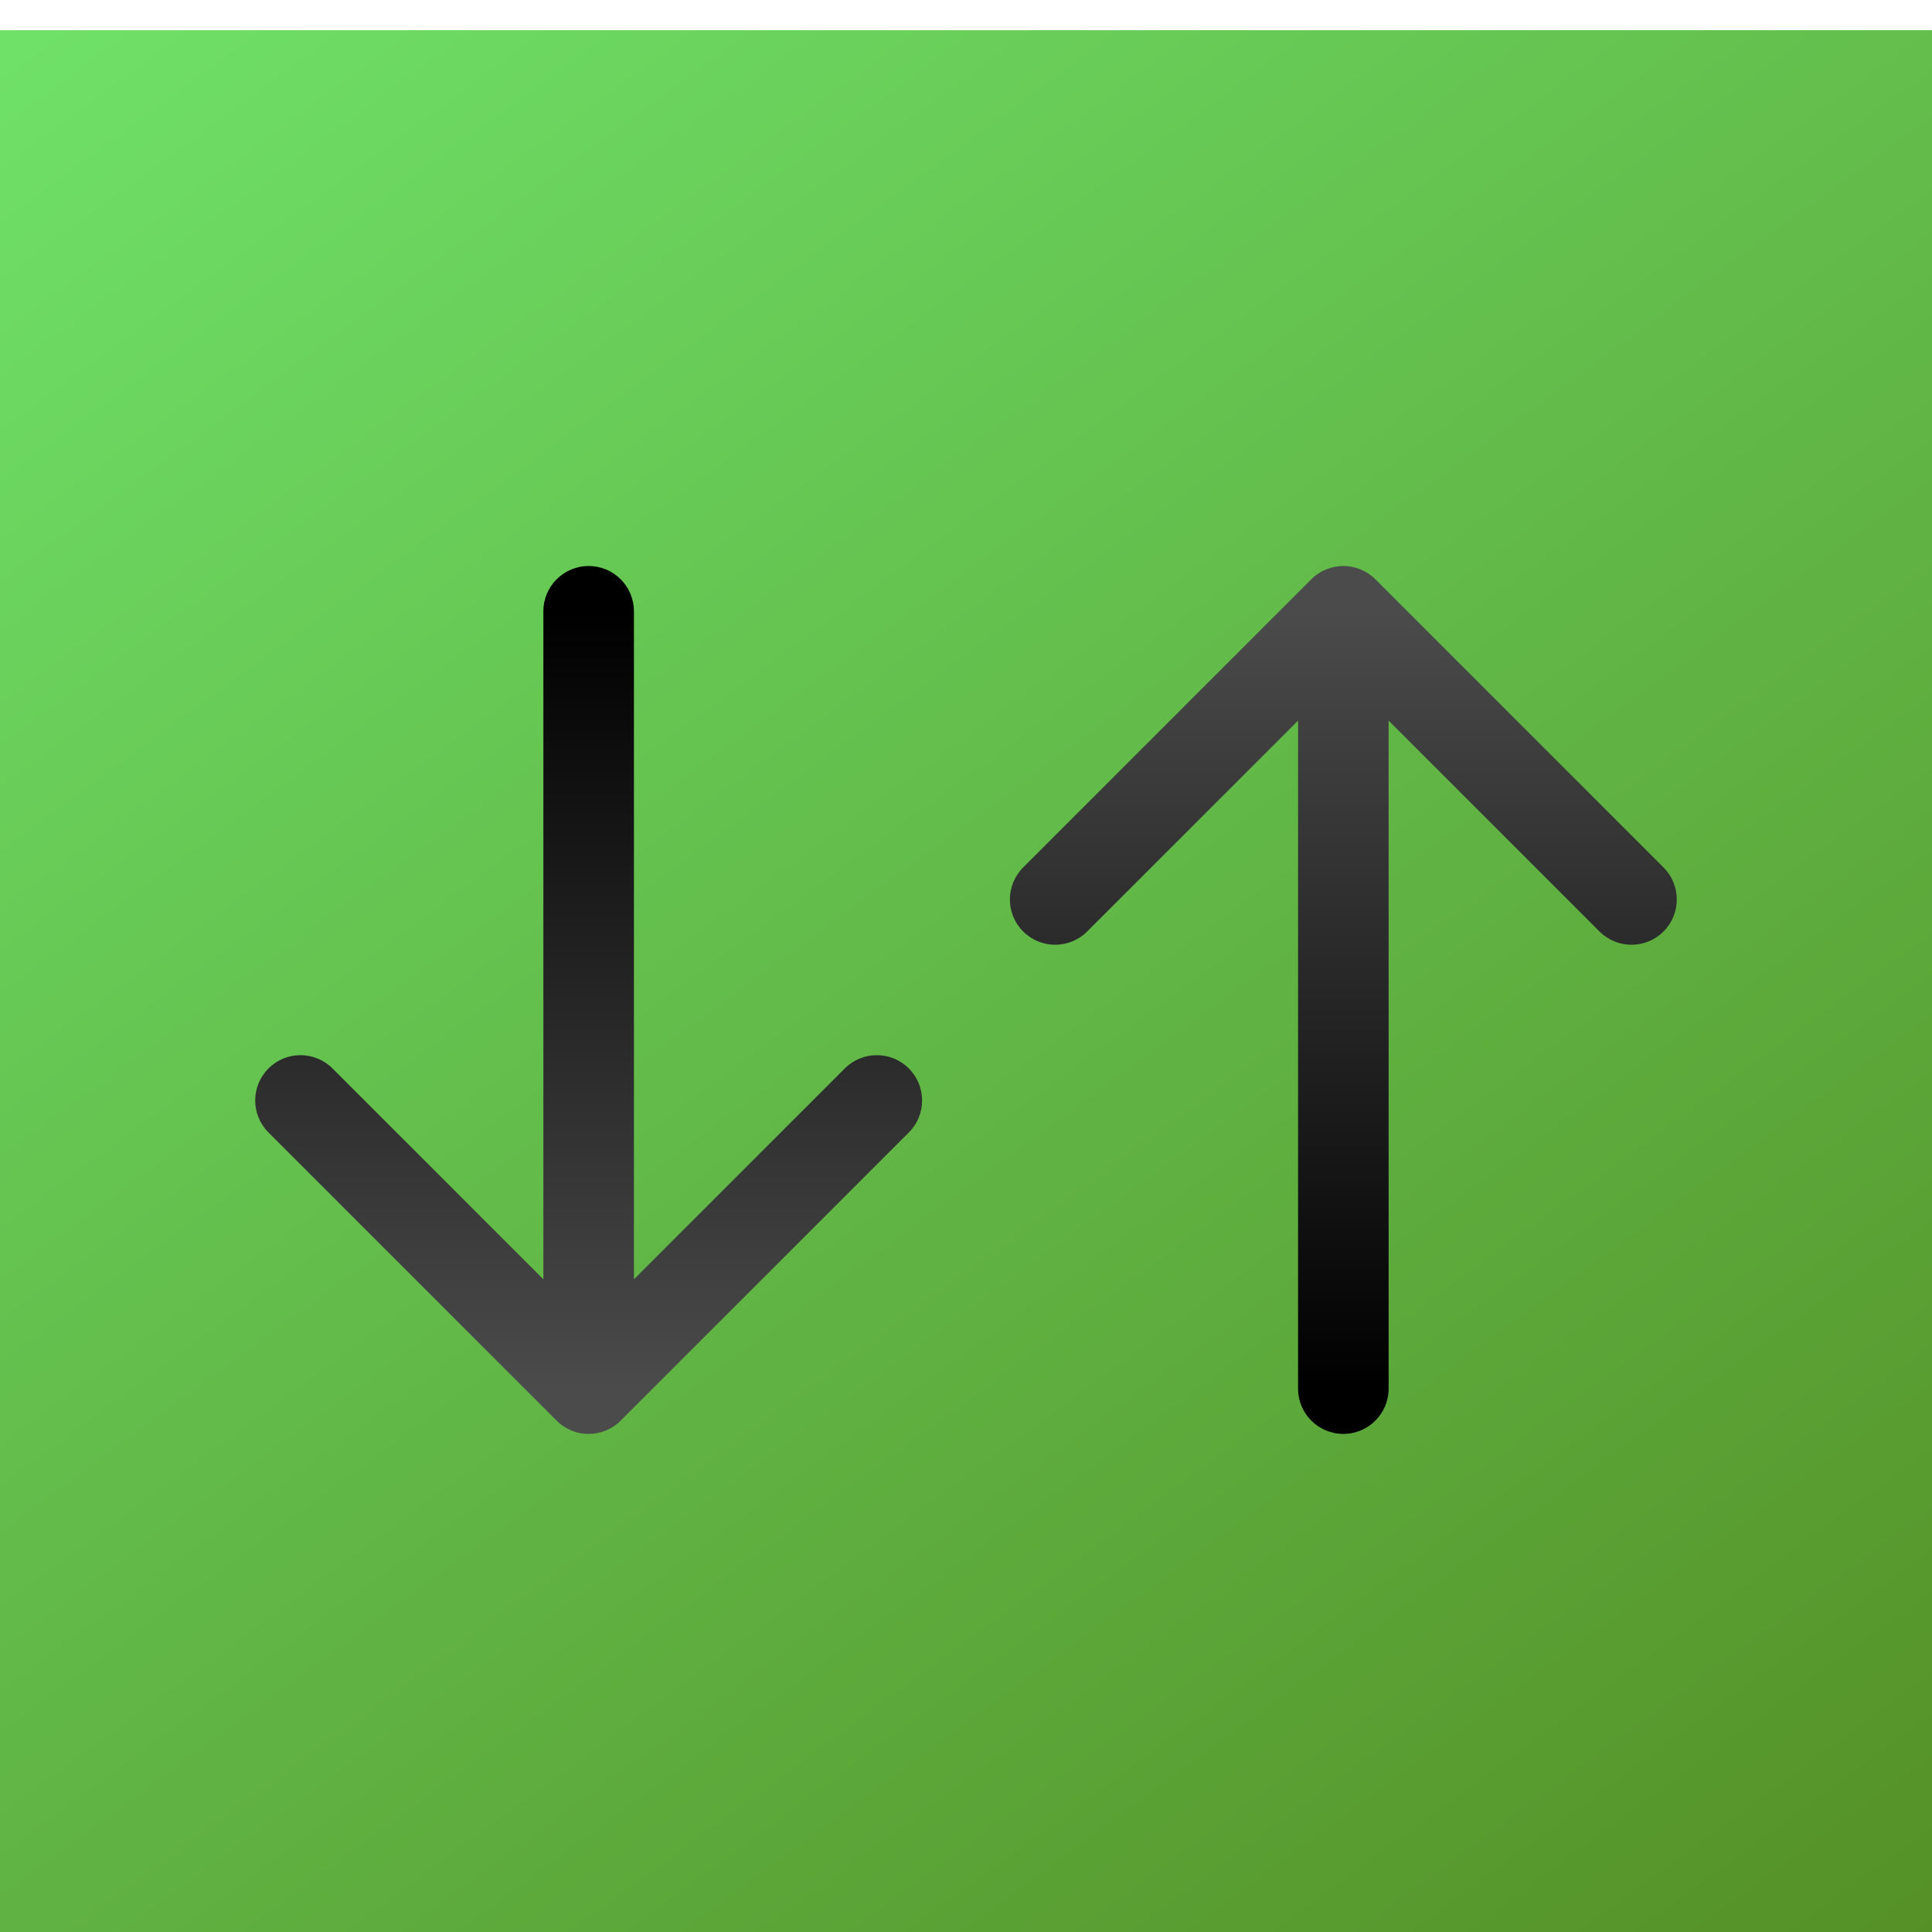 <svg width="256" height="256" viewBox="0 0 256 256" fill="none" xmlns="http://www.w3.org/2000/svg">
<g filter="url(#filter0_i_3_10)">
<rect width="256" height="256" fill="url(#paint0_linear_3_10)"/>
</g>
<g filter="url(#filter1_d_3_10)">
<path d="M84 77C84 73.686 81.314 71 78 71C74.686 71 72 73.686 72 77H84ZM73.757 184.243C76.1 186.586 79.9 186.586 82.243 184.243L120.426 146.059C122.77 143.716 122.77 139.917 120.426 137.574C118.083 135.23 114.284 135.23 111.941 137.574L78 171.515L44.059 137.574C41.716 135.23 37.917 135.23 35.574 137.574C33.23 139.917 33.23 143.716 35.574 146.059L73.757 184.243ZM72 77V180H84V77H72Z" fill="url(#paint1_linear_3_10)"/>
</g>
<g filter="url(#filter2_d_3_10)">
<path d="M172 180C172 183.314 174.686 186 178 186C181.314 186 184 183.314 184 180H172ZM182.243 72.757C179.899 70.414 176.101 70.414 173.757 72.757L135.574 110.941C133.23 113.284 133.23 117.083 135.574 119.426C137.917 121.77 141.716 121.77 144.059 119.426L178 85.485L211.941 119.426C214.284 121.77 218.083 121.77 220.426 119.426C222.77 117.083 222.77 113.284 220.426 110.941L182.243 72.757ZM184 180V77H172V180H184Z" fill="url(#paint2_linear_3_10)"/>
</g>
<defs>
<filter id="filter0_i_3_10" x="0" y="0" width="256" height="260" filterUnits="userSpaceOnUse" color-interpolation-filters="sRGB">
<feFlood flood-opacity="0" result="BackgroundImageFix"/>
<feBlend mode="normal" in="SourceGraphic" in2="BackgroundImageFix" result="shape"/>
<feColorMatrix in="SourceAlpha" type="matrix" values="0 0 0 0 0 0 0 0 0 0 0 0 0 0 0 0 0 0 127 0" result="hardAlpha"/>
<feMorphology radius="9" operator="erode" in="SourceAlpha" result="effect1_innerShadow_3_10"/>
<feOffset dy="4"/>
<feGaussianBlur stdDeviation="24.1"/>
<feComposite in2="hardAlpha" operator="arithmetic" k2="-1" k3="1"/>
<feColorMatrix type="matrix" values="0 0 0 0 0 0 0 0 0 0 0 0 0 0 0 0 0 0 0.15 0"/>
<feBlend mode="normal" in2="shape" result="effect1_innerShadow_3_10"/>
</filter>
<filter id="filter1_d_3_10" x="14.116" y="55.3" width="127.768" height="154.4" filterUnits="userSpaceOnUse" color-interpolation-filters="sRGB">
<feFlood flood-opacity="0" result="BackgroundImageFix"/>
<feColorMatrix in="SourceAlpha" type="matrix" values="0 0 0 0 0 0 0 0 0 0 0 0 0 0 0 0 0 0 127 0" result="hardAlpha"/>
<feOffset dy="4"/>
<feGaussianBlur stdDeviation="9.85"/>
<feComposite in2="hardAlpha" operator="out"/>
<feColorMatrix type="matrix" values="0 0 0 0 0 0 0 0 0 0 0 0 0 0 0 0 0 0 0.25 0"/>
<feBlend mode="normal" in2="BackgroundImageFix" result="effect1_dropShadow_3_10"/>
<feBlend mode="normal" in="SourceGraphic" in2="effect1_dropShadow_3_10" result="shape"/>
</filter>
<filter id="filter2_d_3_10" x="114.116" y="55.3" width="127.768" height="154.4" filterUnits="userSpaceOnUse" color-interpolation-filters="sRGB">
<feFlood flood-opacity="0" result="BackgroundImageFix"/>
<feColorMatrix in="SourceAlpha" type="matrix" values="0 0 0 0 0 0 0 0 0 0 0 0 0 0 0 0 0 0 127 0" result="hardAlpha"/>
<feOffset dy="4"/>
<feGaussianBlur stdDeviation="9.85"/>
<feComposite in2="hardAlpha" operator="out"/>
<feColorMatrix type="matrix" values="0 0 0 0 0 0 0 0 0 0 0 0 0 0 0 0 0 0 0.25 0"/>
<feBlend mode="normal" in2="BackgroundImageFix" result="effect1_dropShadow_3_10"/>
<feBlend mode="normal" in="SourceGraphic" in2="effect1_dropShadow_3_10" result="shape"/>
</filter>
<linearGradient id="paint0_linear_3_10" x1="-6.5" y1="-45" x2="256" y2="313" gradientUnits="userSpaceOnUse">
<stop stop-color="#72EA70"/>
<stop offset="1" stop-color="#51851D"/>
</linearGradient>
<linearGradient id="paint1_linear_3_10" x1="77.5" y1="77" x2="77.5" y2="180" gradientUnits="userSpaceOnUse">
<stop/>
<stop offset="1" stop-color="#4B4B4B"/>
</linearGradient>
<linearGradient id="paint2_linear_3_10" x1="178.5" y1="180" x2="178.5" y2="77" gradientUnits="userSpaceOnUse">
<stop/>
<stop offset="1" stop-color="#4B4B4B"/>
</linearGradient>
</defs>
</svg>
